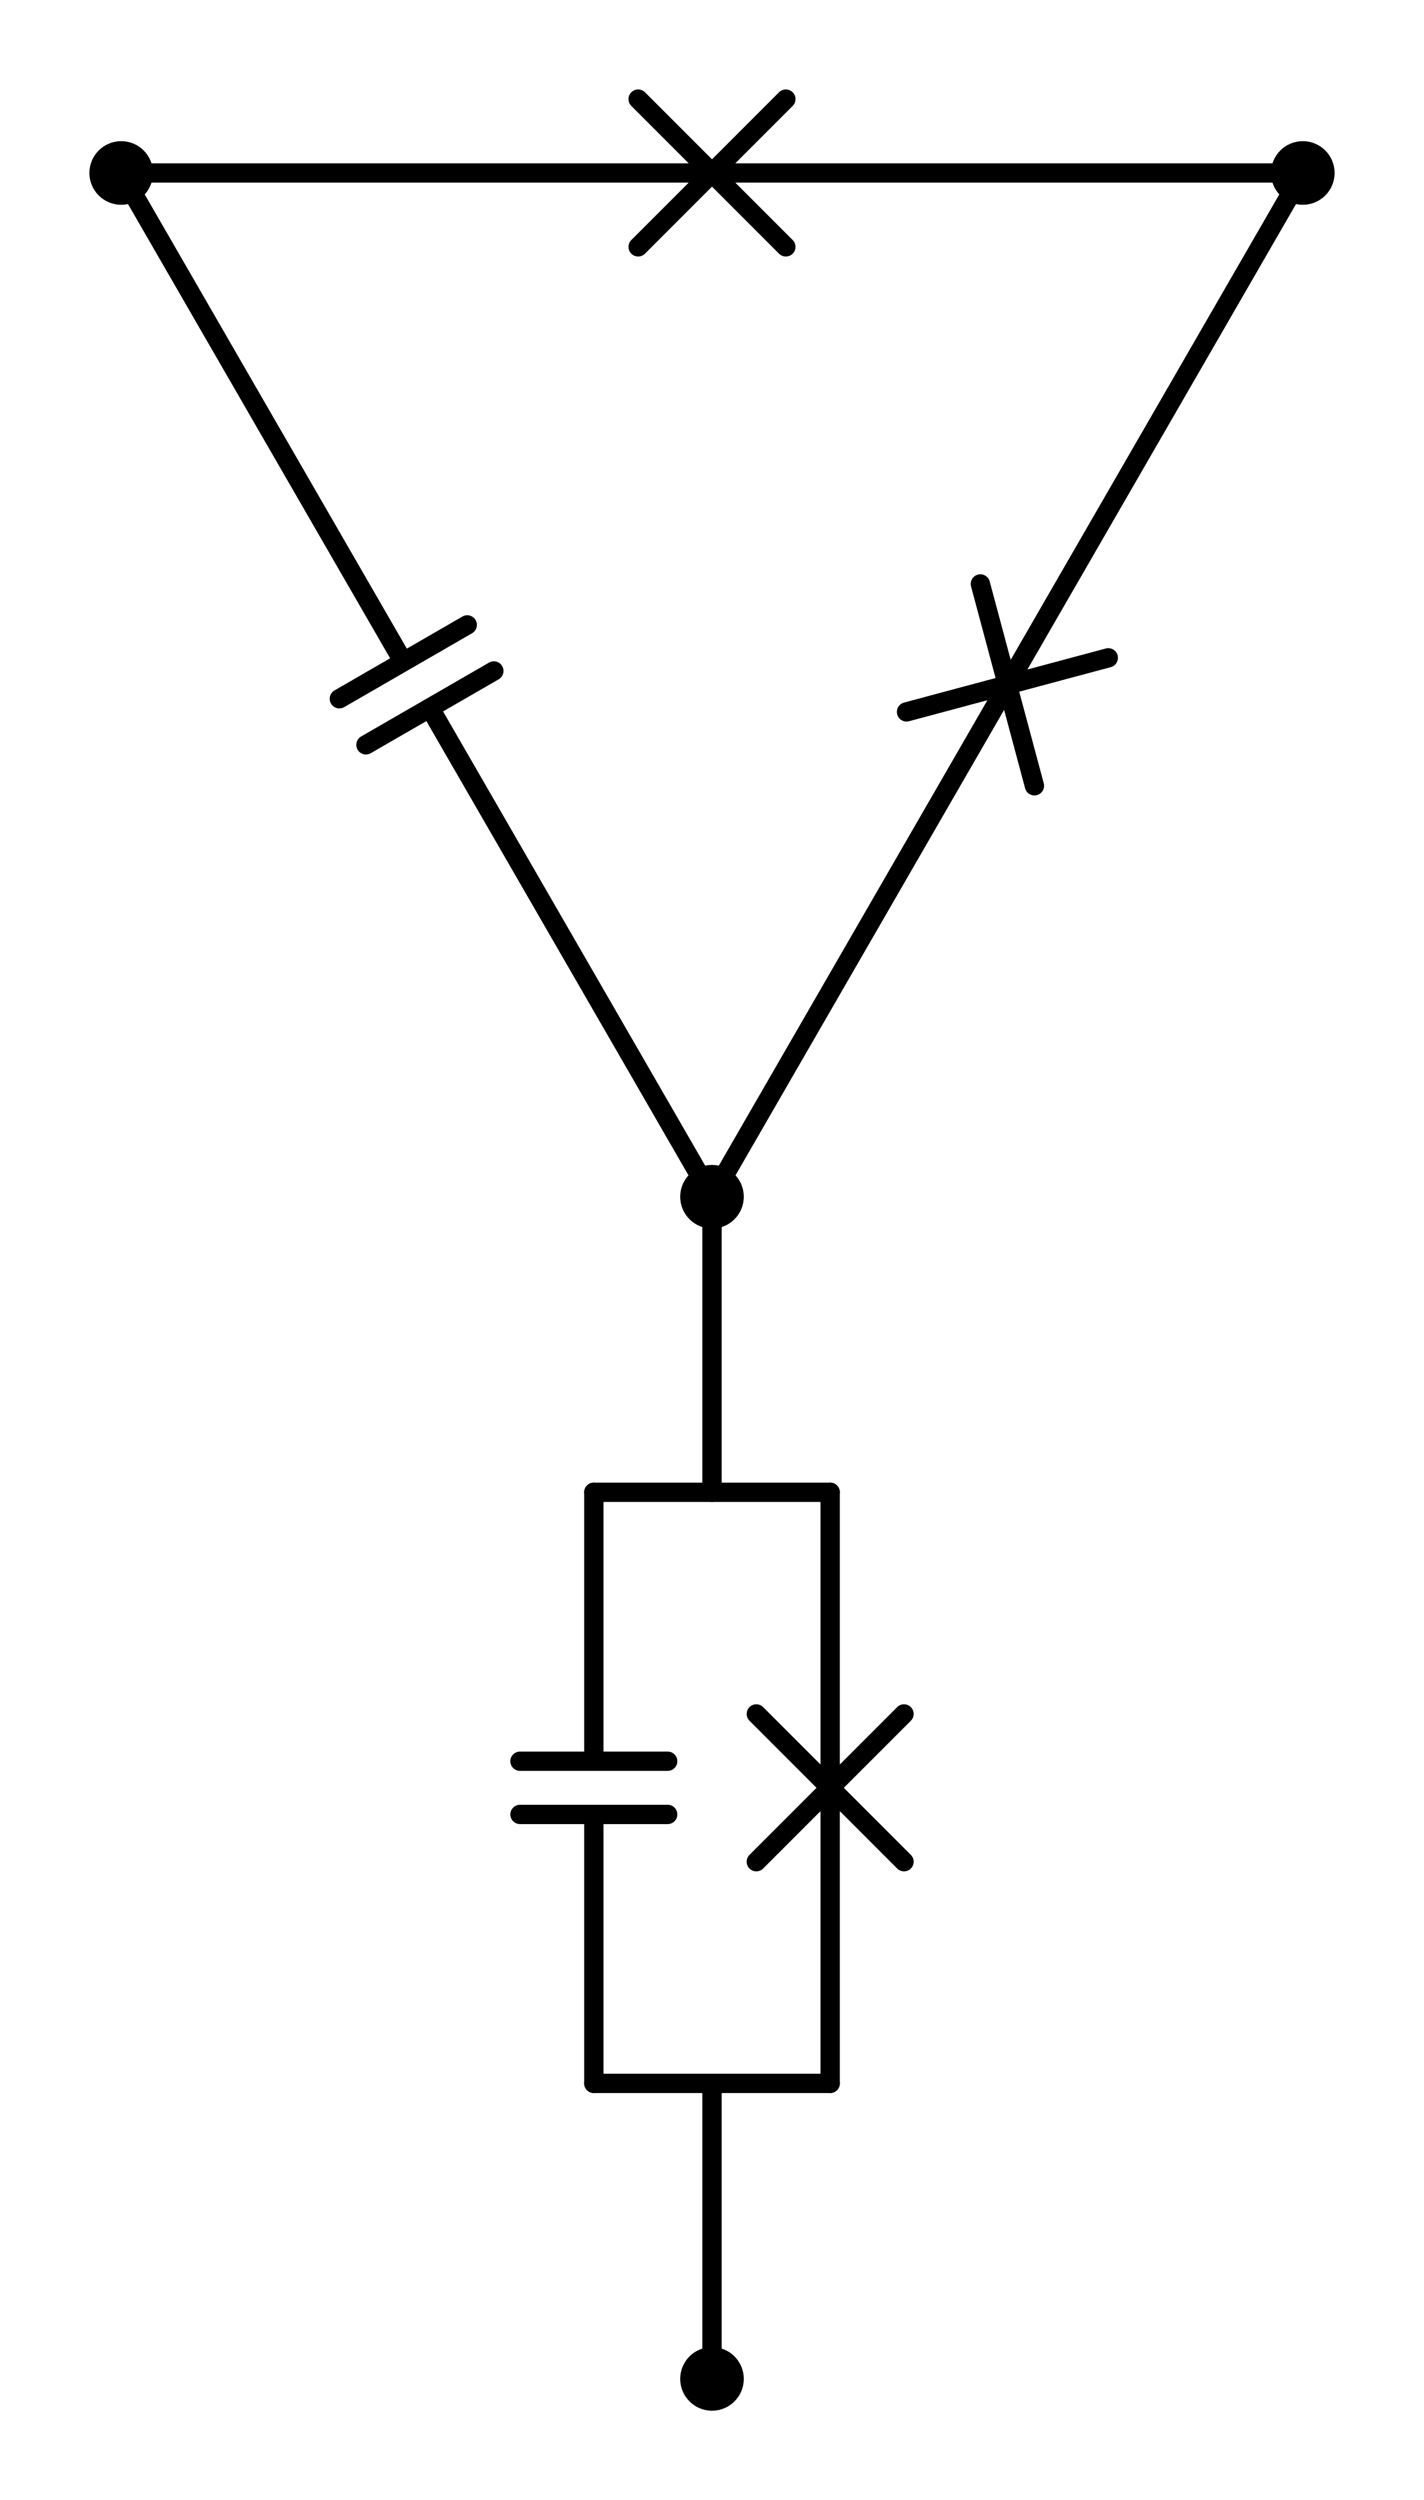 <?xml version="1.0" encoding="utf-8" standalone="no"?>
<!DOCTYPE svg PUBLIC "-//W3C//DTD SVG 1.1//EN"
  "http://www.w3.org/Graphics/SVG/1.1/DTD/svg11.dtd">
<svg xmlns:xlink="http://www.w3.org/1999/xlink" width="147.51pt" height="258.867pt" viewBox="0 0 147.51 258.867" xmlns="http://www.w3.org/2000/svg" version="1.1">
 <defs>
  <style type="text/css">*{stroke-linejoin: round; stroke-linecap: butt}</style>
 </defs>
 <g id="figure_1">
  <g id="patch_1">
   <path d="M 0 258.867 
L 147.51 258.867 
L 147.51 0 
L 0 0 
L 0 258.867 
z
" style="fill: none"/>
  </g>
  <g id="axes_1">
   <g id="line2d_1">
    <path d="M 12.555 17.91 
L 73.755 17.91 
M 66.105 10.26 
L 81.405 25.56 
M 81.405 10.26 
L 66.105 25.56 
M 73.755 17.91 
L 134.955 17.91 
" clip-path="url(#p8ee2737097)" style="fill: none; stroke: #000000; stroke-width: 2; stroke-linecap: round"/>
   </g>
   <g id="line2d_2">
    <path d="M 12.555 17.91 
L 41.778 68.526 
M 48.403 64.701 
L 35.153 72.351 
M 51.157 69.471 
L 37.907 77.121 
M 44.532 73.296 
L 73.755 123.912 
" clip-path="url(#p8ee2737097)" style="fill: none; stroke: #000000; stroke-width: 2; stroke-linecap: round"/>
   </g>
   <g id="line2d_3">
    <path d="M 134.955 17.91 
L 104.355 70.911 
M 114.805 68.111 
L 93.905 73.711 
M 107.155 81.361 
L 101.555 60.461 
M 104.355 70.911 
L 73.755 123.912 
" clip-path="url(#p8ee2737097)" style="fill: none; stroke: #000000; stroke-width: 2; stroke-linecap: round"/>
   </g>
   <g id="line2d_4">
    <path d="M 73.755 246.312 
L 73.755 215.712 
" clip-path="url(#p8ee2737097)" style="fill: none; stroke: #000000; stroke-width: 2; stroke-linecap: round"/>
   </g>
   <g id="line2d_5">
    <path d="M 73.755 123.912 
L 73.755 154.512 
" clip-path="url(#p8ee2737097)" style="fill: none; stroke: #000000; stroke-width: 2; stroke-linecap: round"/>
   </g>
   <g id="line2d_6">
    <path d="M 61.515 215.712 
L 85.995 215.712 
" clip-path="url(#p8ee2737097)" style="fill: none; stroke: #000000; stroke-width: 2; stroke-linecap: round"/>
   </g>
   <g id="line2d_7">
    <path d="M 61.515 154.512 
L 85.995 154.512 
" clip-path="url(#p8ee2737097)" style="fill: none; stroke: #000000; stroke-width: 2; stroke-linecap: round"/>
   </g>
   <g id="line2d_8">
    <path d="M 61.515 215.712 
L 61.515 187.866 
M 53.865 187.866 
L 69.165 187.866 
M 53.865 182.358 
L 69.165 182.358 
M 61.515 182.358 
L 61.515 154.512 
" clip-path="url(#p8ee2737097)" style="fill: none; stroke: #000000; stroke-width: 2; stroke-linecap: round"/>
   </g>
   <g id="line2d_9">
    <path d="M 85.995 215.712 
L 85.995 185.112 
M 78.345 192.762 
L 93.645 177.462 
M 78.345 177.462 
L 93.645 192.762 
M 85.995 185.112 
L 85.995 154.512 
" clip-path="url(#p8ee2737097)" style="fill: none; stroke: #000000; stroke-width: 2; stroke-linecap: round"/>
   </g>
   <g id="patch_2">
    <path d="M 12.555 20.205 
C 13.164 20.205 13.747 19.963 14.178 19.533 
C 14.608 19.102 14.85 18.519 14.85 17.91 
C 14.85 17.301 14.608 16.718 14.178 16.287 
C 13.747 15.857 13.164 15.615 12.555 15.615 
C 11.946 15.615 11.363 15.857 10.932 16.287 
C 10.502 16.718 10.26 17.301 10.26 17.91 
C 10.26 18.519 10.502 19.102 10.932 19.533 
C 11.363 19.963 11.946 20.205 12.555 20.205 
z
" clip-path="url(#p8ee2737097)" style="stroke: #000000; stroke-width: 2; stroke-linejoin: miter"/>
   </g>
   <g id="patch_3">
    <path d="M 134.955 20.205 
C 135.564 20.205 136.147 19.963 136.578 19.533 
C 137.008 19.102 137.25 18.519 137.25 17.91 
C 137.25 17.301 137.008 16.718 136.578 16.287 
C 136.147 15.857 135.564 15.615 134.955 15.615 
C 134.346 15.615 133.763 15.857 133.332 16.287 
C 132.902 16.718 132.66 17.301 132.66 17.91 
C 132.66 18.519 132.902 19.102 133.332 19.533 
C 133.763 19.963 134.346 20.205 134.955 20.205 
z
" clip-path="url(#p8ee2737097)" style="stroke: #000000; stroke-width: 2; stroke-linejoin: miter"/>
   </g>
   <g id="patch_4">
    <path d="M 73.755 126.207 
C 74.364 126.207 74.947 125.965 75.378 125.534 
C 75.808 125.104 76.05 124.52 76.05 123.912 
C 76.05 123.303 75.808 122.719 75.378 122.289 
C 74.947 121.858 74.364 121.617 73.755 121.617 
C 73.146 121.617 72.563 121.858 72.132 122.289 
C 71.702 122.719 71.46 123.303 71.46 123.912 
C 71.46 124.52 71.702 125.104 72.132 125.534 
C 72.563 125.965 73.146 126.207 73.755 126.207 
z
" clip-path="url(#p8ee2737097)" style="stroke: #000000; stroke-width: 2; stroke-linejoin: miter"/>
   </g>
   <g id="patch_5">
    <path d="M 73.755 248.607 
C 74.364 248.607 74.947 248.365 75.378 247.934 
C 75.808 247.504 76.05 246.92 76.05 246.312 
C 76.05 245.703 75.808 245.119 75.378 244.689 
C 74.947 244.258 74.364 244.017 73.755 244.017 
C 73.146 244.017 72.563 244.258 72.132 244.689 
C 71.702 245.119 71.46 245.703 71.46 246.312 
C 71.46 246.92 71.702 247.504 72.132 247.934 
C 72.563 248.365 73.146 248.607 73.755 248.607 
z
" clip-path="url(#p8ee2737097)" style="stroke: #000000; stroke-width: 2; stroke-linejoin: miter"/>
   </g>
  </g>
 </g>
 <defs>
  <clipPath id="p8ee2737097">
   <rect x="7.2" y="7.2" width="133.11" height="244.467"/>
  </clipPath>
 </defs>
</svg>
